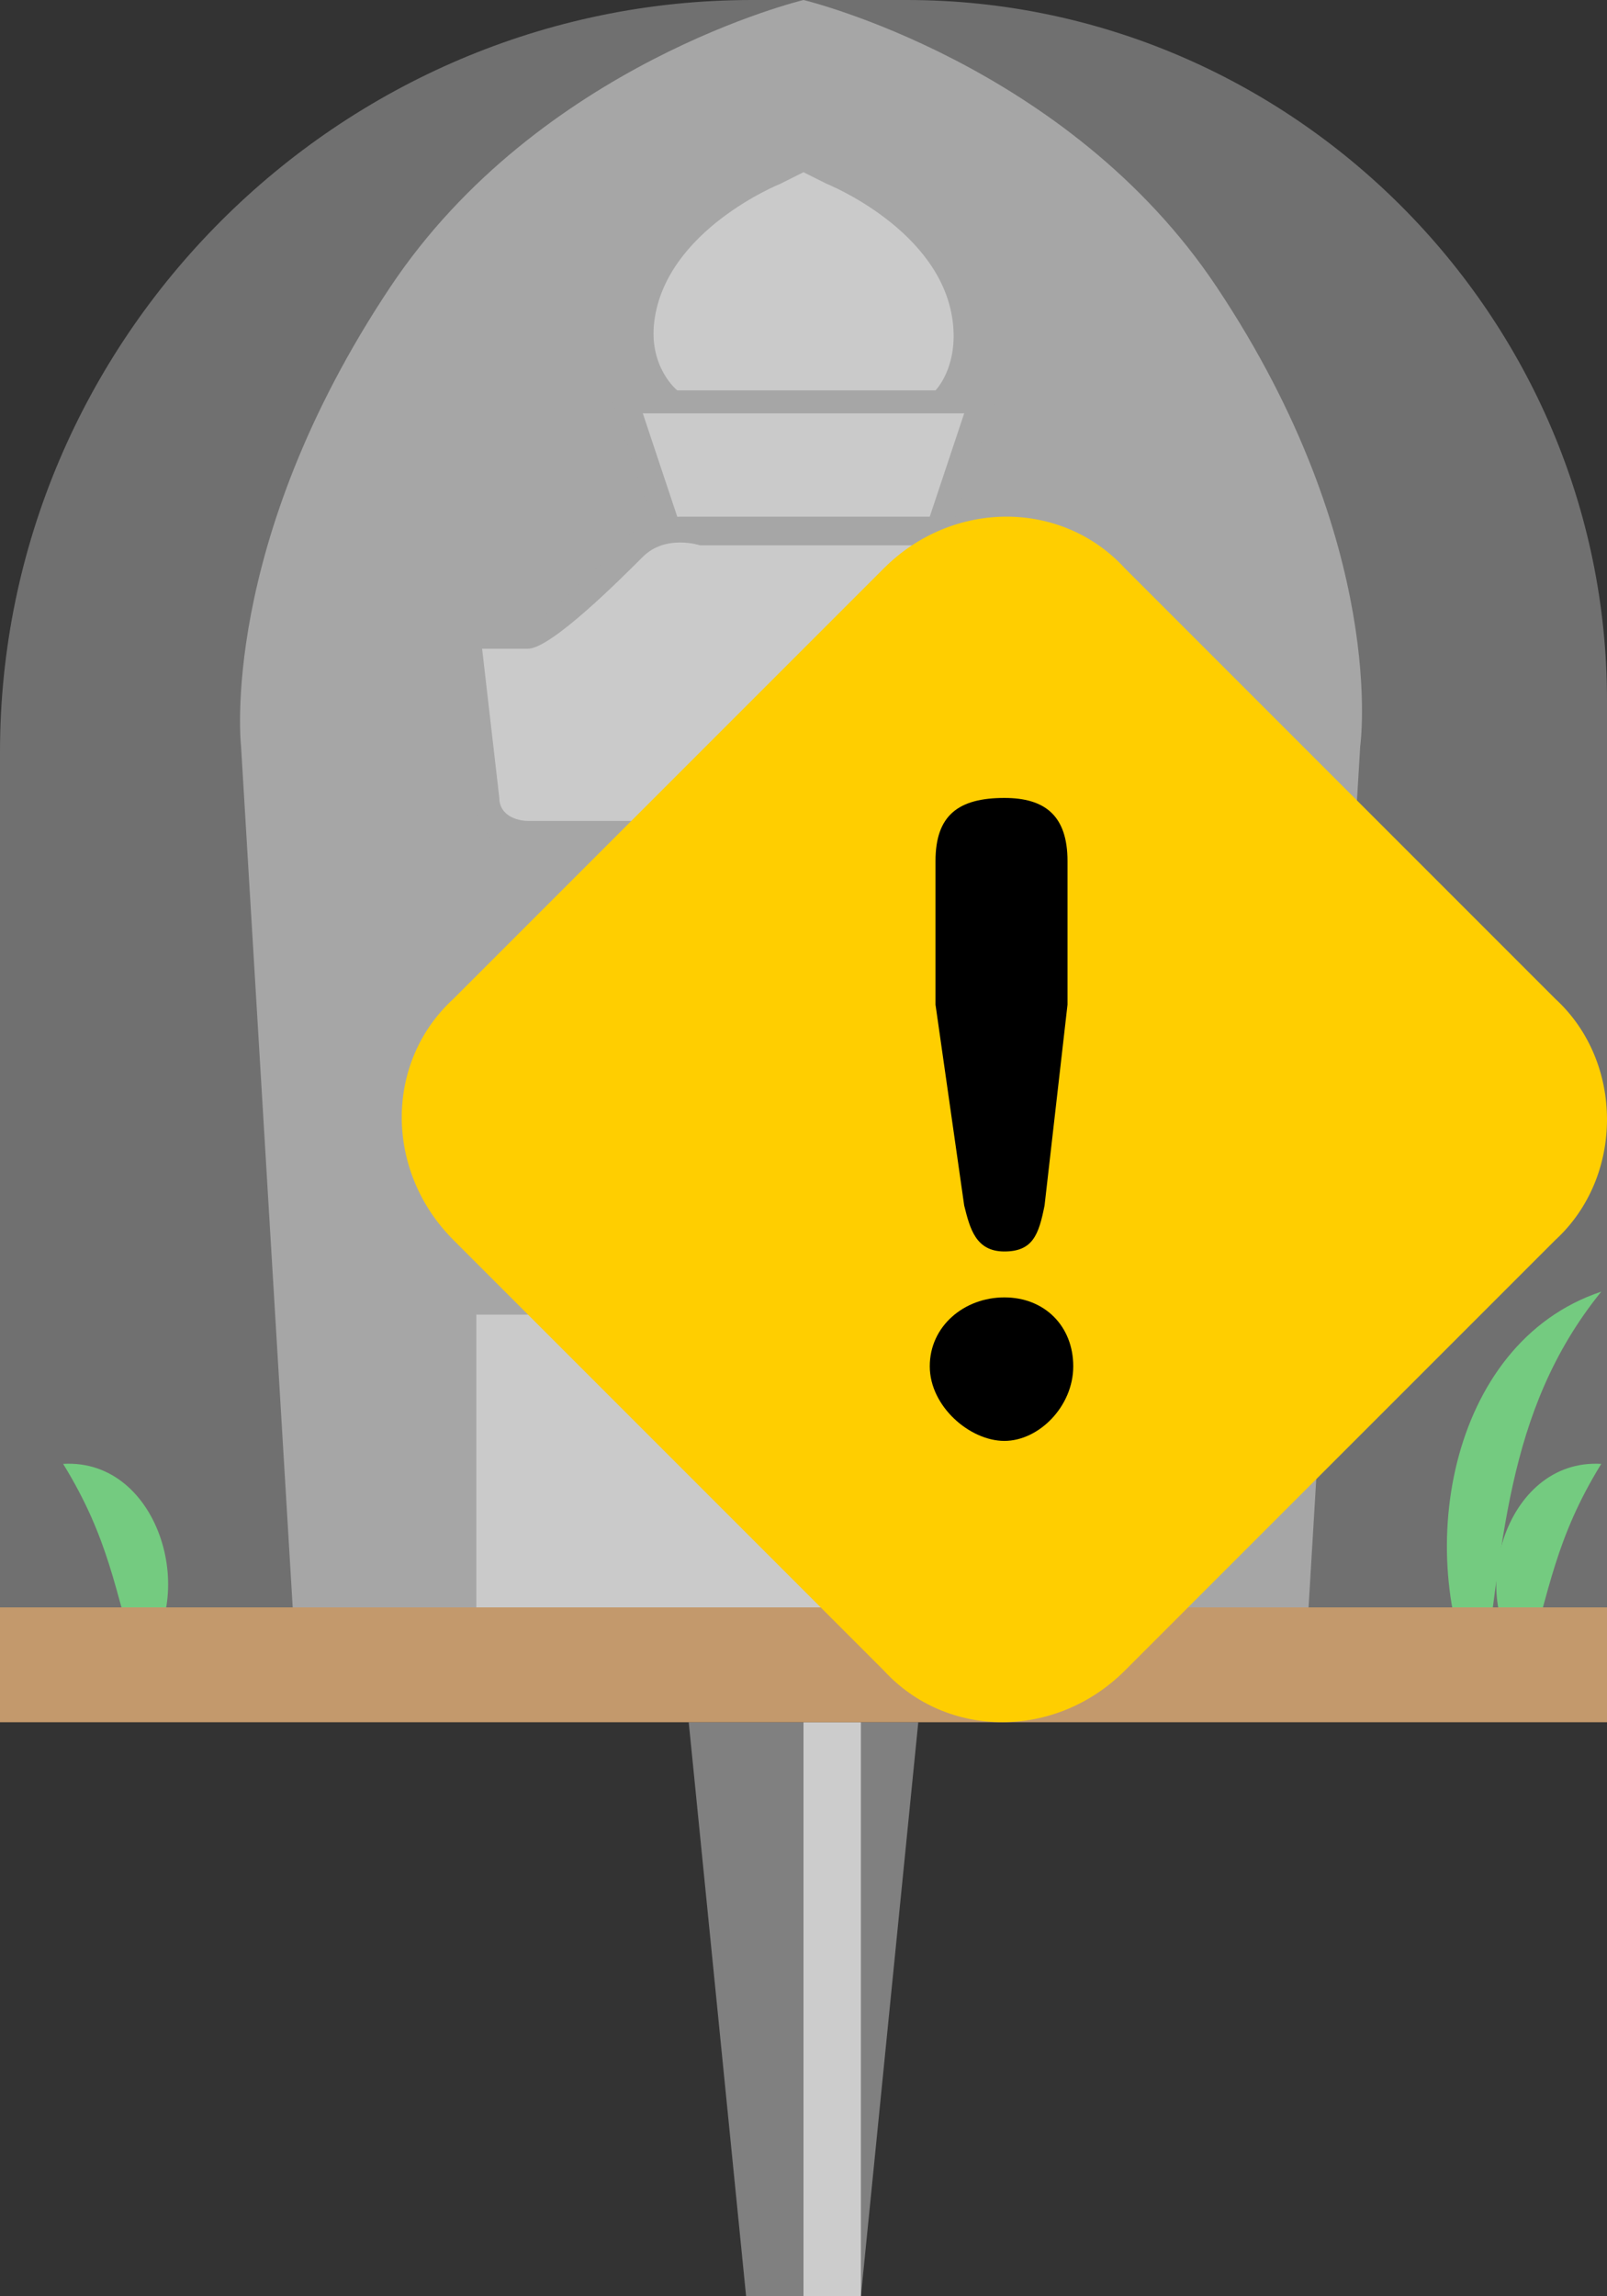 <?xml version="1.0" encoding="utf-8"?>
<!-- Generator: Adobe Illustrator 27.1.1, SVG Export Plug-In . SVG Version: 6.00 Build 0)  -->
<svg version="1.1" xmlns="http://www.w3.org/2000/svg" xmlns:xlink="http://www.w3.org/1999/xlink" x="0px" y="0px" viewBox="0 0 28 40" style="enable-background:new 0 0 28 40;" xml:space="preserve">
<rect x="0" y="0" width="28" height="40" fill="#333333" stroke="none"/>
<style type="text/css">
	.st0{display:none;}
	.st1{fill:#808080;}
	.st2{fill:#CCCCCC;}
	.st3{display:inline;fill:#808080;}
	.st4{display:inline;fill:#CCCCCC;}
	.st5{fill:#B3B3B3;}
	.st6{fill:#39B54A;}
	.st7{fill:#A96E2D;}
	.st8{fill:#1B1464;}
	.st9{fill:#FFFFFF;}
	.st10{fill:#2E3192;}
	.st11{opacity:0.3;fill:#FFFFFF;}
	.st12{fill:#FFCE00;}
	.st13{fill:#848484;}
	.st14{fill:#797979;}
	.st15{fill:#FF0000;}
	.st16{fill:#F2F2F2;}
</style>
<g id="ガイド_00000162338702563158607440000009963323815856875396_" class="st0">
</g>
<g id="ピン">
	<g>
		<g>
			<polygon class="st1" points="15,40 13,40 12,30 16,30 			"/>
			<rect x="14" y="30" class="st2" width="1" height="10"/>
		</g>
		<g class="st0">
			<rect x="12" y="20" class="st3" width="4" height="10"/>
			<rect x="14" y="20" class="st4" width="1" height="10"/>
		</g>
	</g>
</g>
<g id="ノーマル">
	<path id="船_00000092427410978014657930000017242199437549427613_" class="st1" d="M21.2,5C18.6,1.1,14,0,14,0S9.4,1.1,6.8,5
		c-3,4.5-2.6,8-2.6,8l0.9,15H14h8.8l0.9-15C23.7,13,24.2,9.5,21.2,5z"/>
	<circle id="水" class="st5" cx="14" cy="18.7" r="4.5"/>
	<g id="地">
		<rect x="8.3" y="22.4" class="st1" width="11.4" height="5.6"/>
		<rect x="8.3" y="22.9" class="st5" width="11.4" height="5.2"/>
	</g>
	<g id="風">
		<polygon class="st1" points="11.6,9.7 10.6,6.8 17.4,6.8 16.4,9.7 14,9.8 		"/>
		<polygon class="st5" points="14,7.2 11.2,7.2 11.9,9.3 14,9.4 16.1,9.3 16.8,7.2 		"/>
	</g>
	<g id="火">
		<path class="st1" d="M9.2,14.8c-0.5,0-0.9-0.3-0.9-0.8l-0.4-3.1h1.3c0.1,0,0.4-0.2,1.7-1.5c0.3-0.3,0.6-0.4,1-0.4
			c0.2,0,0.3,0,0.4,0h3.5c0.1,0,0.2,0,0.4,0c0.4,0,0.7,0.1,1,0.4c1.3,1.3,1.7,1.5,1.8,1.5l1.2,0L19.7,14c-0.1,0.5-0.5,0.8-0.9,0.8
			H9.2z"/>
		<path class="st5" d="M18.9,11.3c-0.4,0-1.6-1.2-2-1.6s-1-0.2-1-0.2H14h-1.8c0,0-0.6-0.2-1,0.2s-1.6,1.6-2,1.6s-0.8,0-0.8,0
			l0.3,2.6c0,0.3,0.3,0.4,0.5,0.4H14h4.8c0.3,0,0.5-0.2,0.5-0.4l0.3-2.6C19.7,11.3,19.3,11.3,18.9,11.3z"/>
	</g>
	<path id="空" class="st5" d="M16.6,5.6c-0.2-1.6-2.2-2.4-2.2-2.4L14,3l-0.4,0.2c0,0-2,0.8-2.2,2.4c-0.1,0.8,0.4,1.2,0.4,1.2H14
		h2.3C16.3,6.8,16.7,6.4,16.6,5.6z"/>
	<g id="地面_00000085960540020044898610000002193894466238366089_">
		<path id="草_00000050658507514173148250000014360179358624052912_" class="st6" d="M2.4,29c-0.4-1.3-0.5-2.2-1.3-3.5
			C2.8,25.4,3.5,27.9,2.4,29L2.4,29z"/>
		<path id="草_00000179627912085844586860000016558588140227868062_" class="st6" d="M26.6,29c-1.1-1.1-0.4-3.6,1.3-3.5
			C27.1,26.8,27,27.7,26.6,29L26.6,29z"/>
		<path id="草_00000151529837931384215080000007510860043949423779_" class="st6" d="M25.8,29.5c-1.2-2.3-0.6-6.1,2.1-7
			C26.2,24.6,26.2,27,25.8,29.5L25.8,29.5z"/>
		<rect id="地面" y="28" class="st7" width="28" height="2"/>
	</g>
</g>

<g id="要調査">
	<path id="白ベール" class="st11" d="M28,30H0V13.1C0,5.9,5.9,0,13.1,0h2.7C22.5,0,28,5.5,28,12.2V30z"/>
	<g>
		<path class="st12" d="M27.1,21.6l-7.5,7.5c-1.2,1.2-3.1,1.2-4.2,0l-7.5-7.5c-1.2-1.2-1.2-3.1,0-4.2l7.5-7.5c1.2-1.2,3.1-1.2,4.2,0
			l7.5,7.5C28.3,18.5,28.3,20.5,27.1,21.6z"/>
		<g>
			<path d="M18.7,23.8c0,0.7-0.6,1.3-1.2,1.3s-1.3-0.6-1.3-1.3c0-0.7,0.6-1.2,1.3-1.2S18.7,23.1,18.7,23.8z M18.2,21
				c-0.1,0.5-0.2,0.8-0.7,0.8c-0.5,0-0.6-0.4-0.7-0.8l-0.5-3.5V15c0-0.8,0.4-1.1,1.2-1.1c0.7,0,1.1,0.3,1.1,1.1v2.5L18.2,21z"/>
		</g>
	</g>
</g>

</svg>